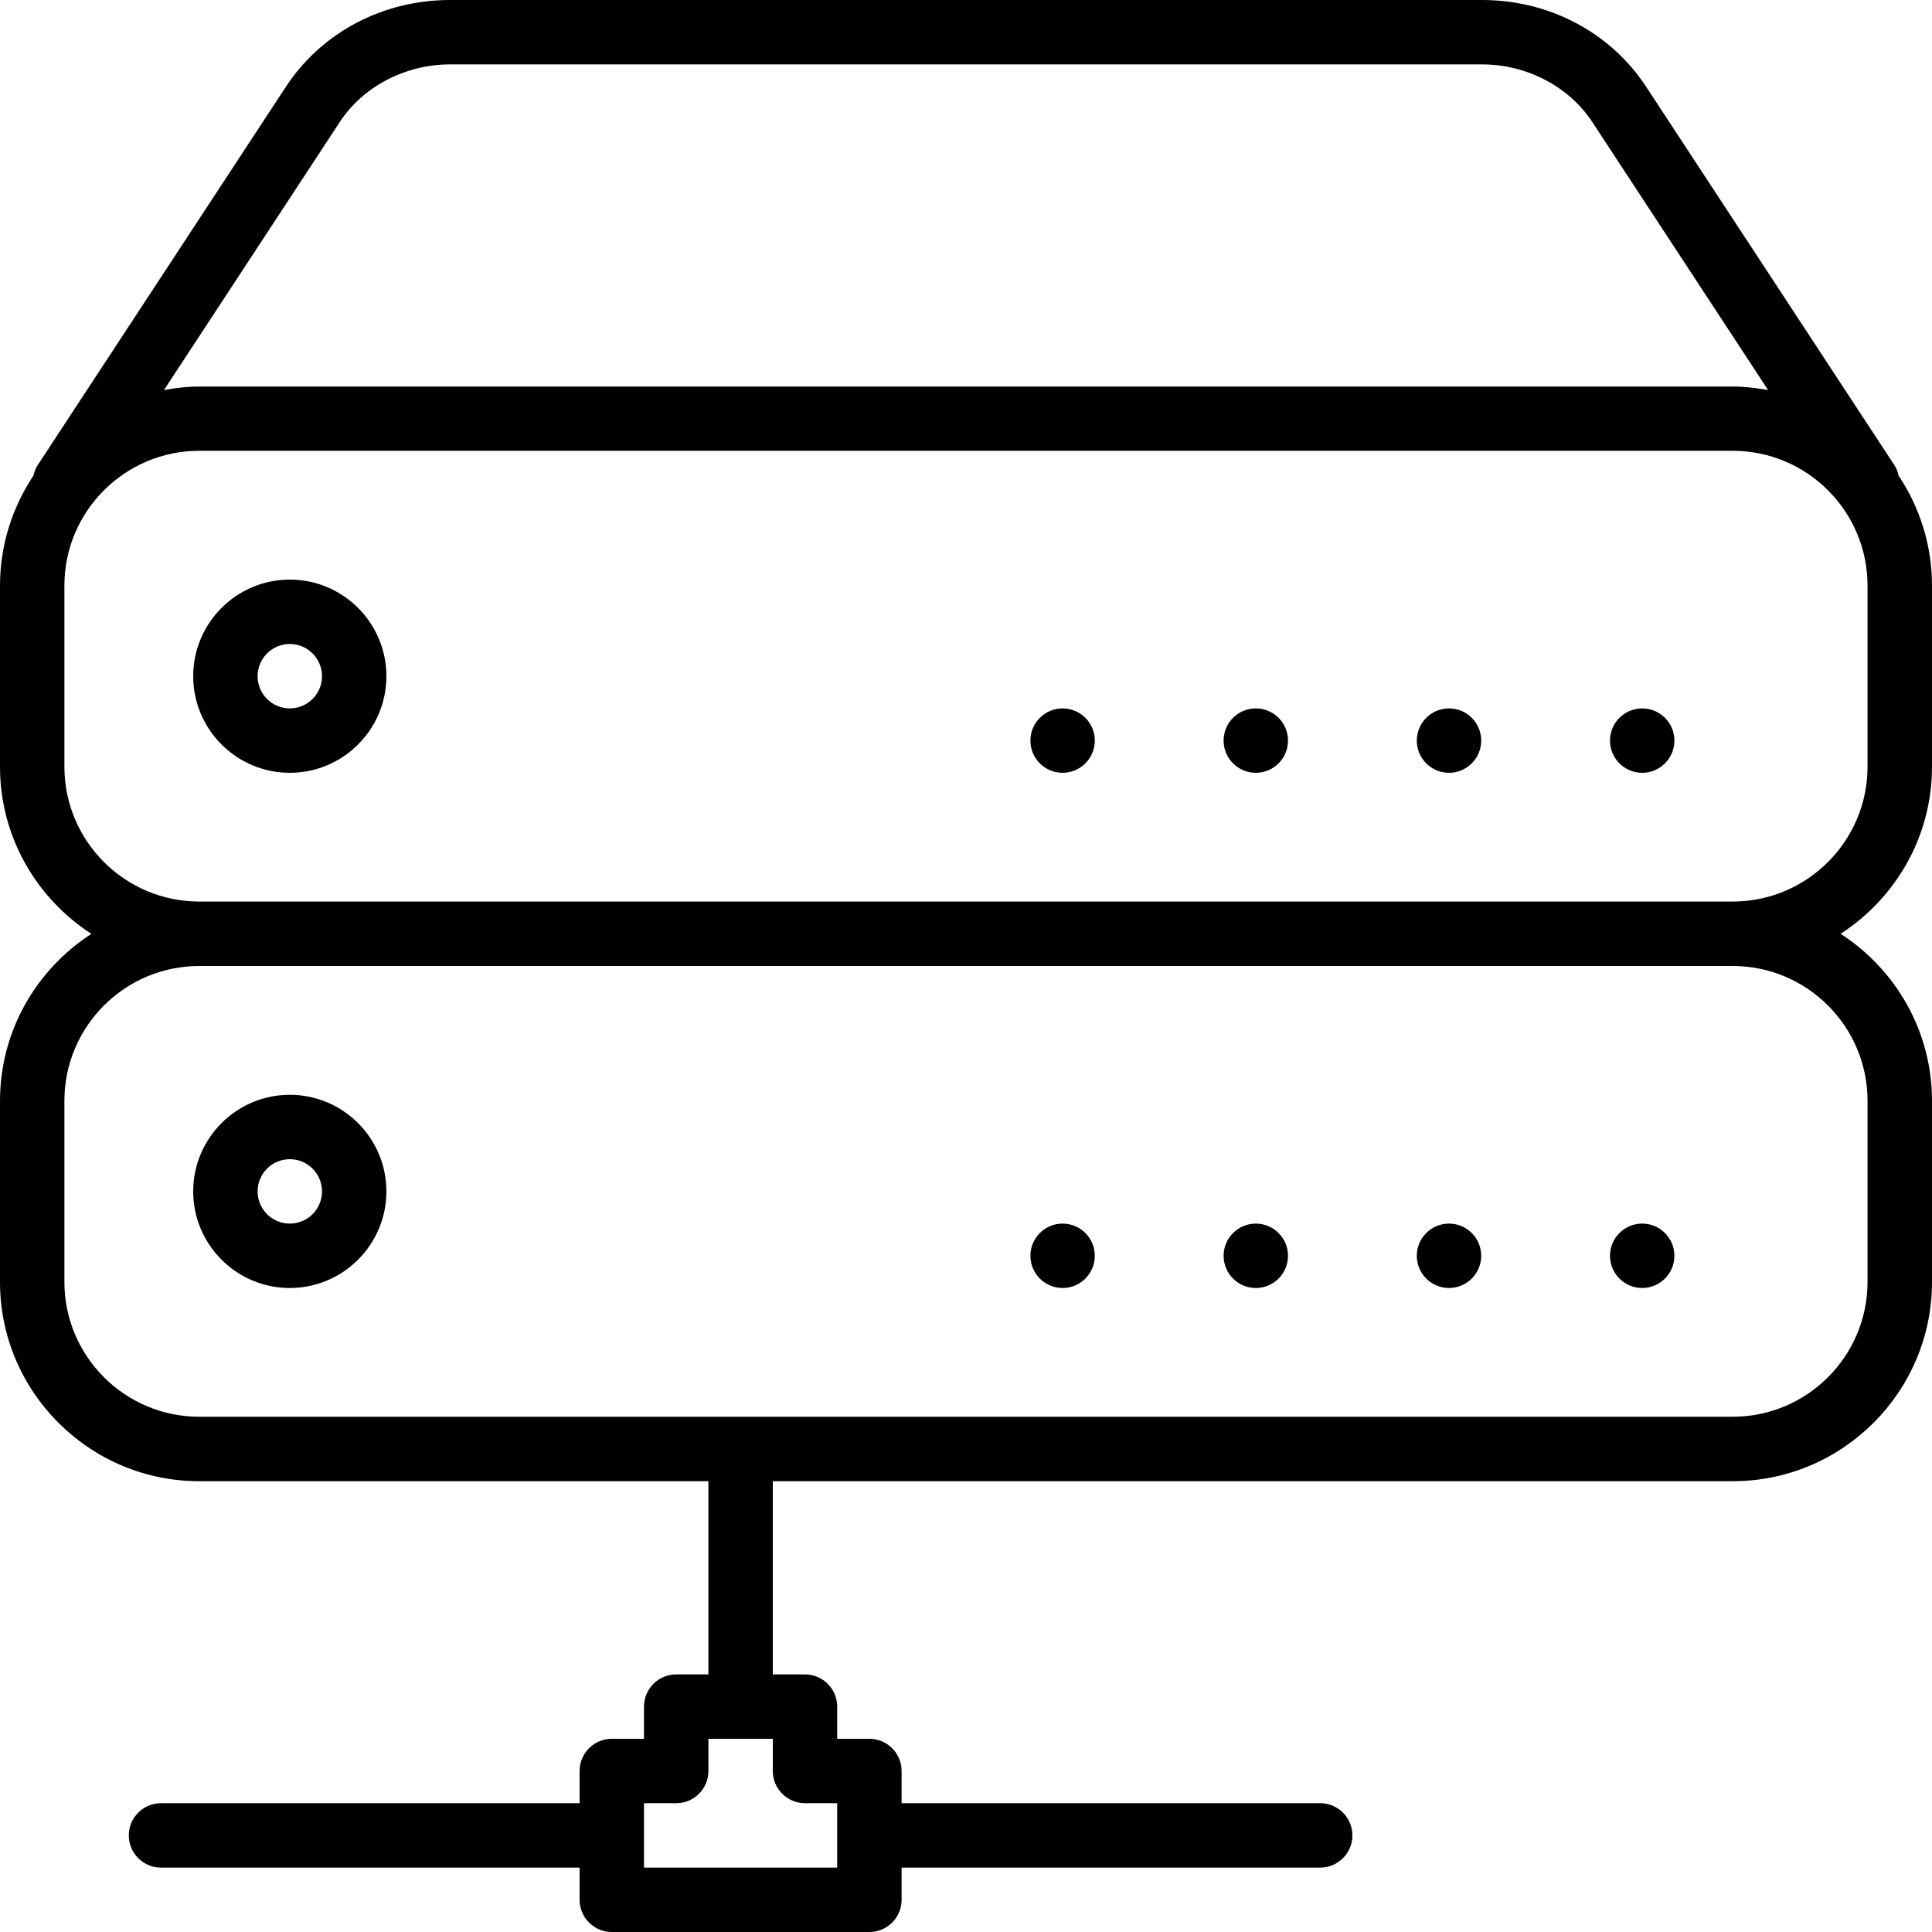 <?xml version="1.0" encoding="iso-8859-1"?>
<!-- Generator: Adobe Illustrator 19.0.0, SVG Export Plug-In . SVG Version: 6.00 Build 0)  -->
<svg version="1.1" id="Layer_1" xmlns="http://www.w3.org/2000/svg" xmlns:xlink="http://www.w3.org/1999/xlink" x="0px" y="0px"
	 viewBox="0 0 30 30" style="enable-background:new 0 0 30 30;" xml:space="preserve">
<g>
	<g>
		<path d="M19.5,19c-0.276,0-0.5,0.224-0.5,0.5c0,0.276,0.224,0.5,0.5,0.5c0.276,0,0.5-0.224,0.5-0.5C20,19.224,19.776,19,19.5,19z
			 M16.5,19c-0.276,0-0.5,0.224-0.5,0.5c0,0.276,0.224,0.5,0.5,0.5c0.276,0,0.5-0.224,0.5-0.5C17,19.224,16.776,19,16.5,19z M4.5,17
			C3.673,17,3,17.673,3,18.5C3,19.327,3.673,20,4.5,20C5.327,20,6,19.327,6,18.5C6,17.673,5.327,17,4.5,17z M4.5,19
			C4.224,19,4,18.776,4,18.5S4.224,18,4.5,18S5,18.224,5,18.5S4.776,19,4.5,19z M22.5,19c-0.276,0-0.5,0.224-0.5,0.5
			c0,0.276,0.224,0.5,0.5,0.5c0.276,0,0.5-0.224,0.5-0.5C23,19.224,22.776,19,22.5,19z M22.5,11c-0.276,0-0.5,0.224-0.5,0.5
			c0,0.276,0.224,0.5,0.5,0.5c0.276,0,0.5-0.224,0.5-0.5C23,11.224,22.776,11,22.5,11z M19.5,11c-0.276,0-0.5,0.224-0.5,0.5
			c0,0.276,0.224,0.5,0.5,0.5c0.276,0,0.5-0.224,0.5-0.5C20,11.224,19.776,11,19.5,11z M25.5,11c-0.276,0-0.5,0.224-0.5,0.5
			c0,0.276,0.224,0.5,0.5,0.5c0.276,0,0.5-0.224,0.5-0.5C26,11.224,25.776,11,25.5,11z M30,11.907V9.094
			c0-0.631-0.192-1.218-0.518-1.708c-0.013-0.055-0.031-0.11-0.064-0.16l-3.856-5.878C25.009,0.504,24.056,0,23.014,0H6.987
			C5.945,0,4.992,0.504,4.439,1.348L0.583,7.226c-0.033,0.05-0.051,0.105-0.064,0.16C0.193,7.876,0,8.462,0,9.094v2.813
			c0,1.088,0.567,2.042,1.419,2.594C0.568,15.052,0,16.006,0,17.094v2.813C0,21.612,1.388,23,3.094,23H11v3h-0.5
			c-0.276,0-0.5,0.224-0.5,0.5V27H9.5C9.224,27,9,27.224,9,27.5V28H2.5C2.224,28,2,28.224,2,28.5S2.224,29,2.5,29H9v0.5
			C9,29.776,9.224,30,9.5,30h4c0.276,0,0.5-0.224,0.5-0.5V29h6.5c0.276,0,0.5-0.224,0.5-0.5S20.776,28,20.5,28H14v-0.5
			c0-0.276-0.224-0.5-0.5-0.5H13v-0.5c0-0.276-0.224-0.5-0.5-0.5H12v-3h14.907C28.612,23,30,21.612,30,19.907v-2.813
			c0-1.088-0.567-2.042-1.419-2.594C29.432,13.949,30,12.995,30,11.907z M5.275,1.896C5.637,1.343,6.294,1,6.987,1h16.027
			c0.693,0,1.349,0.343,1.712,0.896l2.729,4.161c-0.179-0.032-0.361-0.055-0.548-0.055H3.094c-0.188,0-0.37,0.023-0.548,0.055
			L5.275,1.896z M12.5,28H13v1h-3v-1h0.5c0.276,0,0.5-0.224,0.5-0.5V27h1v0.5C12,27.776,12.224,28,12.5,28z M28.999,17.093v2.813
			c0,1.154-0.939,2.093-2.093,2.093H3.093C1.939,21.999,1,21.06,1,19.906v-2.813C1,15.939,1.939,15,3.093,15h23.813
			C28.06,15,28.999,15.939,28.999,17.093z M28.999,11.906c0,1.154-0.939,2.093-2.093,2.093H3.093C1.939,13.999,1,13.06,1,11.906
			V9.093C1,7.939,1.939,7,3.093,7h23.813c1.154,0,2.093,0.939,2.093,2.093V11.906z M4.5,9C3.673,9,3,9.673,3,10.5
			C3,11.327,3.673,12,4.5,12C5.327,12,6,11.327,6,10.5C6,9.673,5.327,9,4.5,9z M4.5,11C4.224,11,4,10.776,4,10.5S4.224,10,4.5,10
			S5,10.224,5,10.5S4.776,11,4.5,11z M16.5,11c-0.276,0-0.5,0.224-0.5,0.5c0,0.276,0.224,0.5,0.5,0.5c0.276,0,0.5-0.224,0.5-0.5
			C17,11.224,16.776,11,16.5,11z M25.5,19c-0.276,0-0.5,0.224-0.5,0.5c0,0.276,0.224,0.5,0.5,0.5c0.276,0,0.5-0.224,0.5-0.5
			C26,19.224,25.776,19,25.5,19z"/>
	</g>
</g>
</svg>
